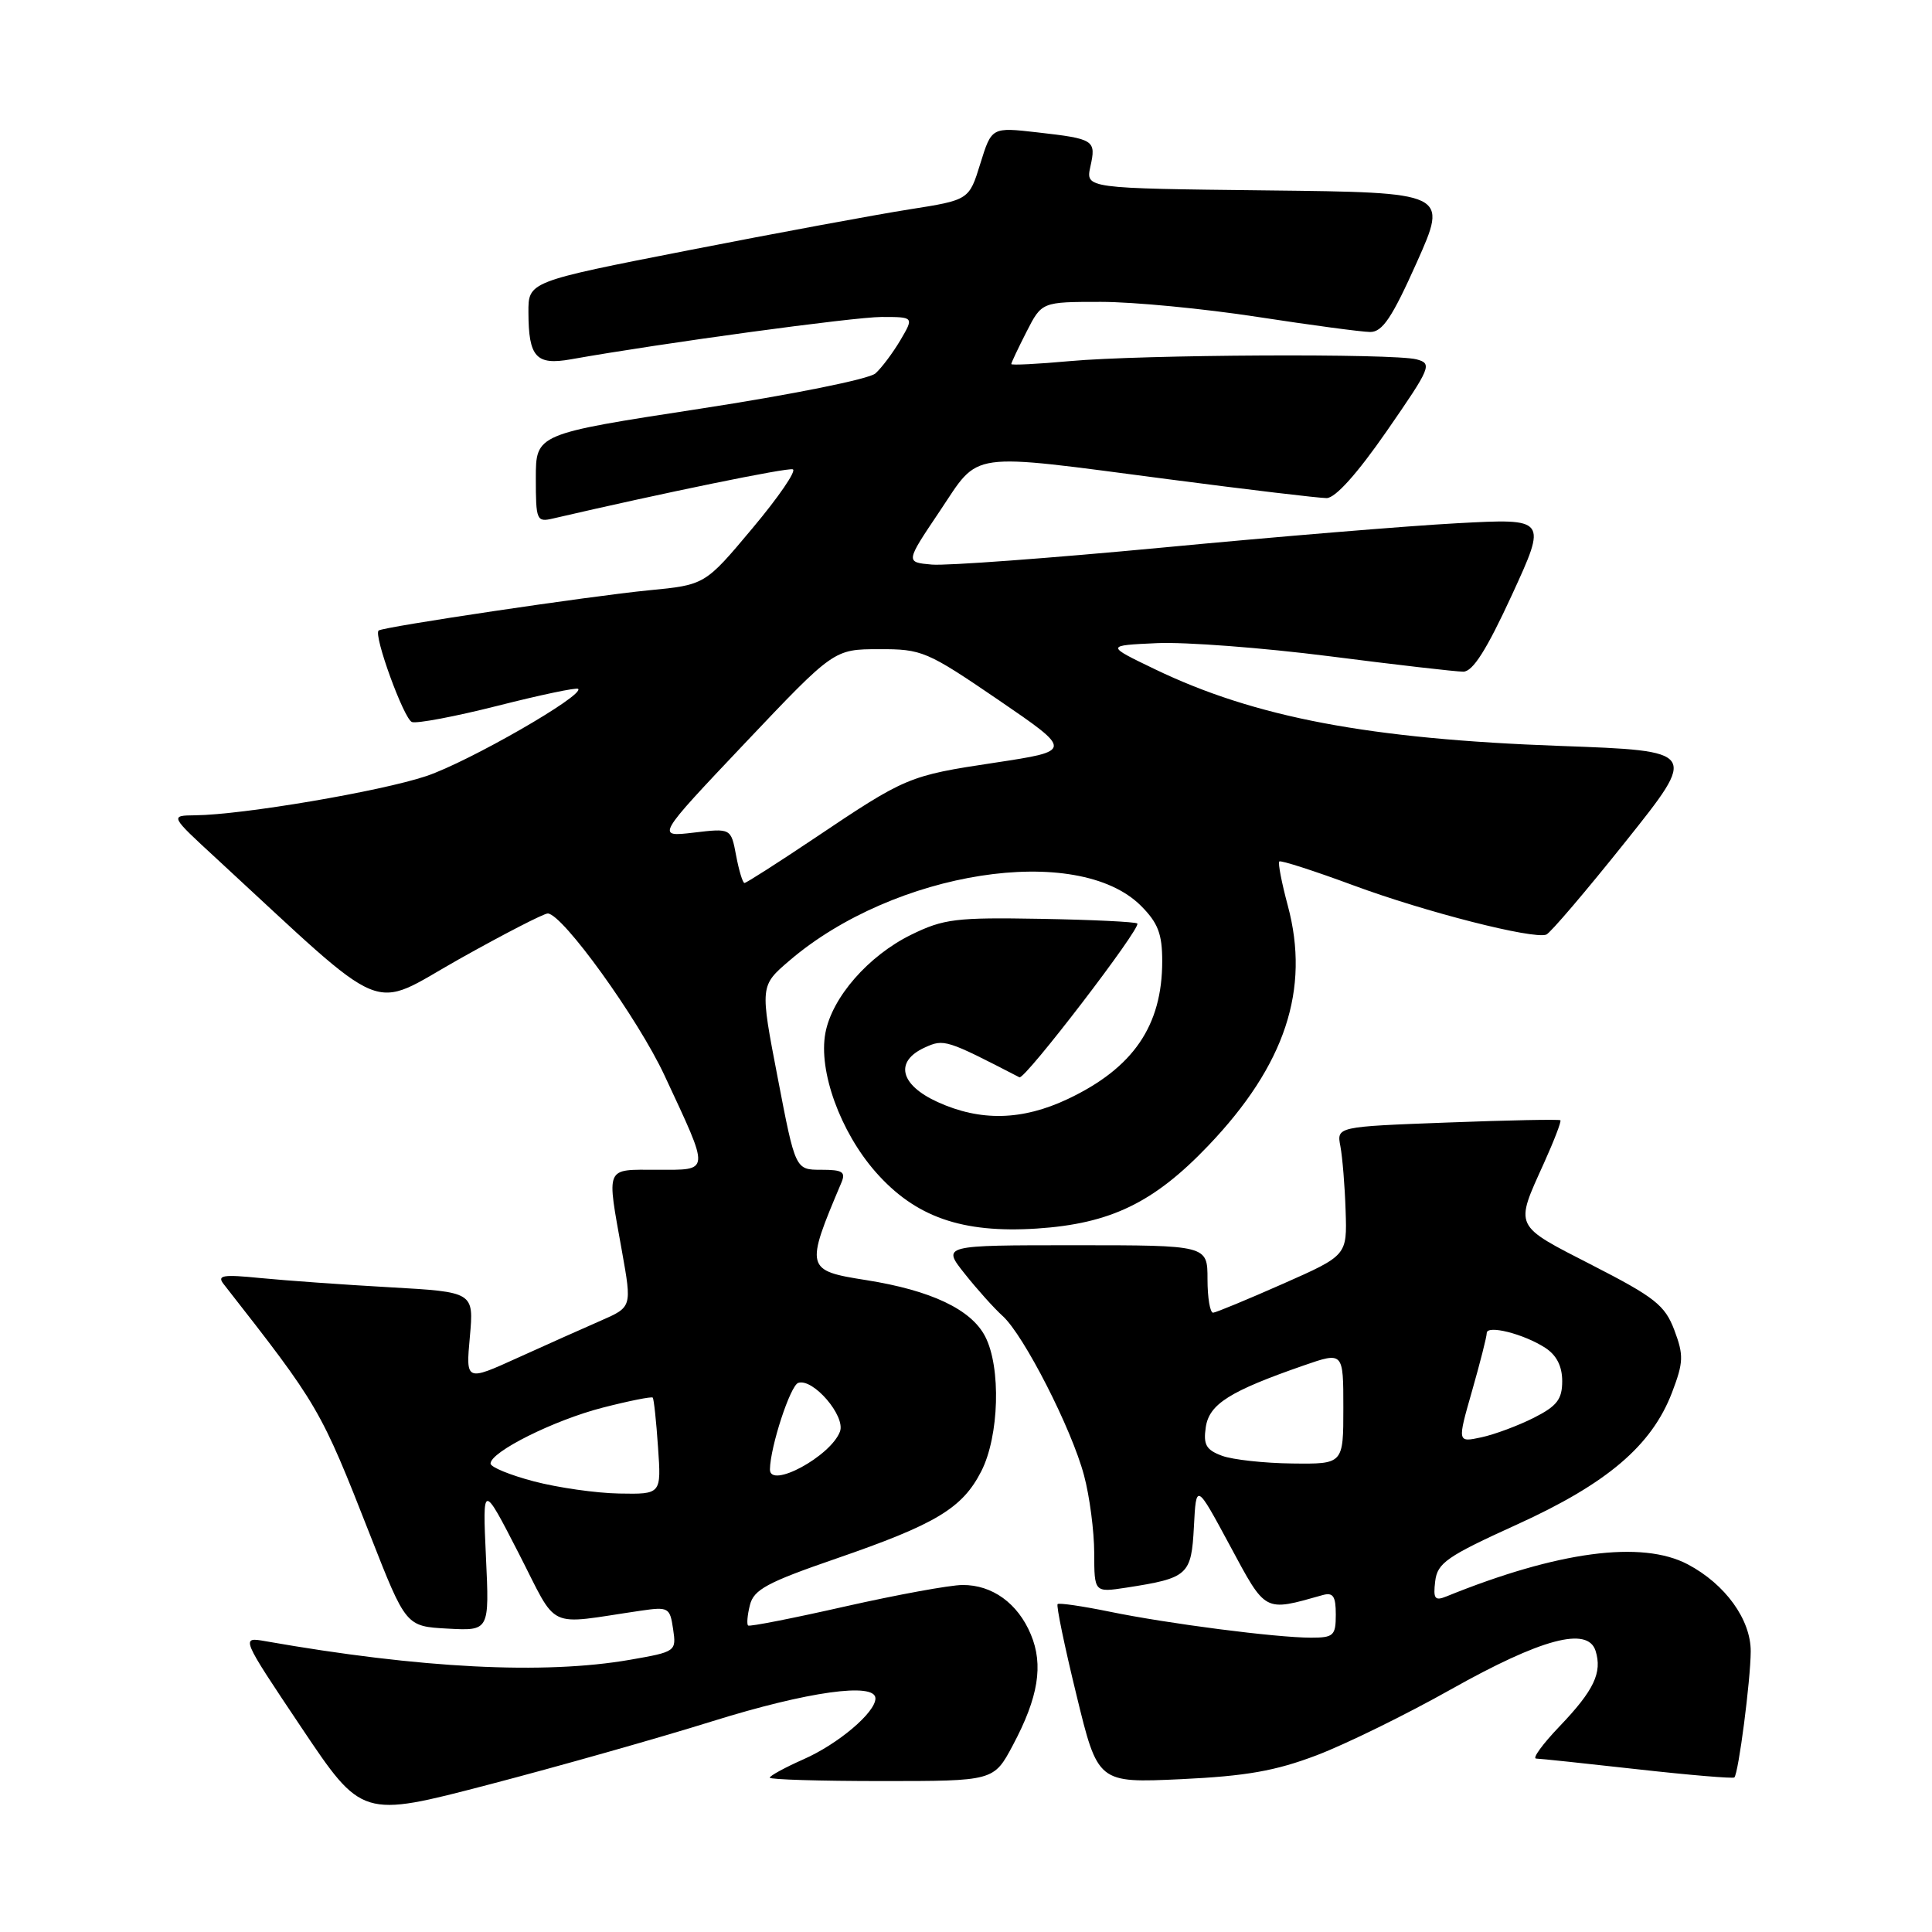 <?xml version="1.0" encoding="UTF-8" standalone="no"?>
<!DOCTYPE svg PUBLIC "-//W3C//DTD SVG 1.1//EN" "http://www.w3.org/Graphics/SVG/1.1/DTD/svg11.dtd" >
<svg xmlns="http://www.w3.org/2000/svg" xmlns:xlink="http://www.w3.org/1999/xlink" version="1.1" viewBox="0 0 256 256">
 <g >
 <path fill="currentColor"
d=" M 94.47 228.05 C 107.01 224.14 116.00 222.88 116.00 225.05 C 116.00 226.91 111.08 231.08 106.48 233.11 C 104.02 234.20 102.00 235.30 102.00 235.55 C 102.00 235.80 108.68 236.00 116.84 236.00 C 131.68 236.00 131.68 236.00 134.21 231.25 C 137.59 224.90 138.29 220.62 136.59 216.57 C 134.87 212.45 131.48 209.99 127.53 210.02 C 125.86 210.03 118.88 211.31 112.00 212.86 C 105.12 214.42 99.33 215.56 99.13 215.39 C 98.93 215.23 99.03 214.00 99.37 212.67 C 99.88 210.63 101.66 209.67 110.74 206.54 C 124.03 201.96 127.52 199.86 130.03 194.94 C 132.40 190.29 132.66 181.18 130.54 177.09 C 128.69 173.50 123.36 170.98 114.77 169.62 C 106.74 168.36 106.67 168.08 111.47 156.75 C 112.10 155.28 111.67 155.00 108.80 155.00 C 105.39 155.00 105.39 155.00 103.05 142.81 C 100.70 130.63 100.70 130.63 104.60 127.29 C 118.49 115.40 142.77 111.62 151.19 120.03 C 153.44 122.29 154.00 123.74 154.00 127.36 C 154.00 135.92 150.16 141.52 141.50 145.62 C 135.45 148.48 129.93 148.61 124.25 146.03 C 119.24 143.75 118.50 140.64 122.54 138.80 C 125.08 137.64 125.37 137.73 135.08 142.75 C 135.78 143.12 151.26 122.92 150.70 122.37 C 150.48 122.15 144.72 121.87 137.90 121.75 C 126.69 121.55 125.04 121.75 120.75 123.85 C 115.08 126.63 110.25 132.15 109.37 136.87 C 108.42 141.90 111.34 149.96 116.03 155.30 C 121.28 161.26 127.45 163.43 137.38 162.79 C 147.13 162.15 152.88 159.38 160.11 151.80 C 170.30 141.13 173.62 131.09 170.64 120.00 C 169.83 116.98 169.32 114.35 169.51 114.15 C 169.70 113.96 174.13 115.39 179.35 117.32 C 188.88 120.85 203.12 124.48 204.89 123.84 C 205.41 123.65 210.14 118.10 215.41 111.50 C 224.99 99.50 224.99 99.50 206.75 98.84 C 181.42 97.93 166.28 95.06 153.02 88.67 C 146.50 85.53 146.50 85.53 153.30 85.22 C 157.04 85.05 167.30 85.83 176.11 86.95 C 184.92 88.08 192.92 89.00 193.89 89.00 C 195.15 89.00 196.98 86.12 200.33 78.85 C 205.00 68.69 205.00 68.69 193.11 69.33 C 186.57 69.68 169.02 71.13 154.10 72.55 C 139.18 73.96 125.40 74.98 123.47 74.81 C 119.97 74.50 119.97 74.50 124.51 67.75 C 129.92 59.69 127.84 59.98 154.80 63.50 C 165.34 64.88 174.78 66.00 175.78 66.00 C 176.94 66.00 179.83 62.78 183.76 57.11 C 189.61 48.66 189.81 48.18 187.71 47.62 C 184.69 46.81 151.32 46.98 141.75 47.85 C 137.49 48.24 134.00 48.41 134.00 48.24 C 134.00 48.06 134.91 46.14 136.02 43.96 C 138.04 40.00 138.04 40.00 145.88 40.00 C 150.19 40.00 159.52 40.90 166.61 41.99 C 173.70 43.08 180.42 43.98 181.55 43.99 C 183.18 44.00 184.46 42.09 187.74 34.75 C 191.87 25.50 191.87 25.50 167.86 25.23 C 143.85 24.96 143.85 24.96 144.48 22.08 C 145.26 18.56 145.02 18.40 137.45 17.54 C 131.40 16.85 131.40 16.85 129.90 21.67 C 128.41 26.50 128.41 26.50 120.46 27.75 C 116.08 28.44 102.94 30.87 91.25 33.16 C 70.00 37.32 70.00 37.32 70.02 41.41 C 70.04 47.33 71.04 48.43 75.65 47.61 C 87.74 45.46 113.12 42.01 116.81 42.00 C 121.11 42.00 121.11 42.00 119.31 45.07 C 118.31 46.75 116.83 48.74 116.00 49.48 C 115.16 50.23 104.99 52.28 92.75 54.16 C 71.00 57.50 71.00 57.50 71.00 63.37 C 71.00 68.94 71.11 69.21 73.25 68.71 C 87.90 65.31 104.31 61.94 105.05 62.19 C 105.57 62.36 103.16 65.88 99.70 70.00 C 93.42 77.50 93.42 77.50 85.96 78.22 C 78.24 78.97 50.75 83.06 50.17 83.55 C 49.46 84.14 53.51 95.26 54.58 95.67 C 55.21 95.91 60.34 94.94 65.98 93.51 C 71.62 92.08 76.41 91.07 76.61 91.28 C 77.46 92.13 62.07 100.96 56.50 102.83 C 50.46 104.86 32.14 107.97 25.87 108.03 C 22.50 108.07 22.50 108.07 28.70 113.78 C 51.92 135.20 48.75 133.89 60.82 127.10 C 66.79 123.75 72.09 121.02 72.59 121.04 C 74.58 121.14 84.53 134.95 88.05 142.50 C 94.13 155.55 94.18 155.00 87.07 155.00 C 80.10 155.00 80.37 154.38 82.42 165.84 C 83.73 173.19 83.73 173.19 79.62 174.99 C 77.35 175.98 72.40 178.19 68.61 179.91 C 61.72 183.04 61.72 183.04 62.26 177.12 C 62.79 171.20 62.79 171.20 51.65 170.57 C 45.52 170.23 37.81 169.67 34.52 169.35 C 29.54 168.85 28.73 168.98 29.62 170.13 C 42.29 186.32 42.43 186.56 49.08 203.50 C 53.79 215.50 53.79 215.50 59.32 215.80 C 64.85 216.10 64.85 216.10 64.39 206.30 C 63.94 196.50 63.94 196.50 68.72 205.80 C 74.06 216.20 72.16 215.29 84.88 213.43 C 88.58 212.89 88.77 213.00 89.19 215.86 C 89.63 218.82 89.56 218.87 83.48 219.93 C 72.09 221.91 55.73 221.08 35.19 217.47 C 31.89 216.89 31.89 216.89 39.92 228.88 C 47.95 240.86 47.95 240.86 64.72 236.48 C 73.95 234.07 87.34 230.28 94.47 228.05 Z  M 174.50 232.57 C 178.35 231.10 186.34 227.18 192.26 223.85 C 204.24 217.12 210.38 215.48 211.42 218.74 C 212.33 221.63 211.21 223.98 206.65 228.75 C 204.41 231.09 203.01 233.01 203.54 233.02 C 204.07 233.03 210.12 233.67 217.00 234.44 C 223.87 235.21 229.64 235.69 229.81 235.52 C 230.36 234.98 231.96 222.64 231.98 218.83 C 232.00 214.60 228.60 209.90 223.63 207.28 C 217.54 204.07 206.39 205.56 191.67 211.53 C 190.12 212.16 189.89 211.85 190.17 209.53 C 190.46 207.10 191.71 206.23 201.00 202.01 C 212.95 196.58 218.86 191.55 221.55 184.52 C 223.08 180.50 223.11 179.58 221.86 176.25 C 220.61 172.95 219.30 171.91 210.97 167.64 C 200.48 162.26 200.70 162.71 204.59 154.10 C 205.93 151.13 206.91 148.58 206.76 148.44 C 206.62 148.30 199.89 148.43 191.80 148.74 C 177.11 149.29 177.11 149.29 177.61 151.89 C 177.88 153.33 178.20 157.17 178.30 160.42 C 178.50 166.35 178.50 166.35 170.00 170.11 C 165.32 172.18 161.16 173.90 160.75 173.94 C 160.34 173.97 160.00 171.97 160.00 169.50 C 160.00 165.00 160.00 165.00 142.42 165.00 C 124.83 165.00 124.83 165.00 127.81 168.75 C 129.44 170.81 131.72 173.35 132.86 174.38 C 135.66 176.91 142.00 189.32 143.64 195.50 C 144.38 198.25 144.98 202.87 144.99 205.76 C 145.00 211.02 145.00 211.02 149.25 210.37 C 157.44 209.10 157.86 208.72 158.20 202.29 C 158.50 196.50 158.50 196.50 162.96 204.78 C 167.78 213.74 167.44 213.56 175.25 211.36 C 176.64 210.97 177.00 211.49 177.00 213.93 C 177.00 216.73 176.71 217.00 173.72 217.00 C 169.11 217.00 154.71 215.14 147.00 213.55 C 143.43 212.82 140.34 212.37 140.14 212.55 C 139.94 212.74 141.06 218.15 142.63 224.57 C 145.47 236.26 145.47 236.26 156.49 235.75 C 165.13 235.34 169.01 234.66 174.50 232.57 Z  M 70.75 196.29 C 67.59 195.46 65.00 194.40 65.00 193.93 C 65.00 192.37 73.43 188.17 79.86 186.52 C 83.36 185.62 86.34 185.03 86.49 185.19 C 86.64 185.36 86.96 188.31 87.19 191.75 C 87.63 198.00 87.63 198.00 82.06 197.90 C 79.00 197.85 73.91 197.12 70.75 196.29 Z  M 102.02 194.70 C 102.07 191.68 104.72 183.59 105.77 183.24 C 107.74 182.59 112.07 187.64 111.30 189.69 C 110.07 192.97 101.98 197.34 102.02 194.70 Z  M 97.54 113.37 C 96.86 109.74 96.86 109.74 91.89 110.33 C 86.93 110.91 86.93 110.91 98.71 98.47 C 110.50 86.03 110.50 86.03 116.46 86.02 C 122.17 86.00 122.80 86.27 132.29 92.74 C 142.16 99.49 142.16 99.49 131.83 101.06 C 120.36 102.79 120.08 102.91 107.79 111.16 C 103.00 114.37 98.88 117.00 98.65 117.00 C 98.41 117.00 97.92 115.37 97.54 113.37 Z  M 161.93 192.90 C 159.82 192.12 159.43 191.44 159.77 189.12 C 160.22 186.05 162.93 184.34 172.75 180.93 C 178.00 179.11 178.00 179.11 178.00 186.55 C 178.00 194.00 178.00 194.00 171.25 193.92 C 167.54 193.88 163.34 193.42 161.93 192.90 Z  M 195.05 184.32 C 196.12 180.57 197.00 177.12 197.00 176.64 C 197.00 175.51 201.89 176.74 204.75 178.59 C 206.25 179.56 207.00 181.03 207.00 183.00 C 207.00 185.42 206.31 186.31 203.25 187.86 C 201.19 188.90 198.06 190.07 196.30 190.45 C 193.10 191.14 193.10 191.14 195.05 184.32 Z "/>
</g>
</svg>